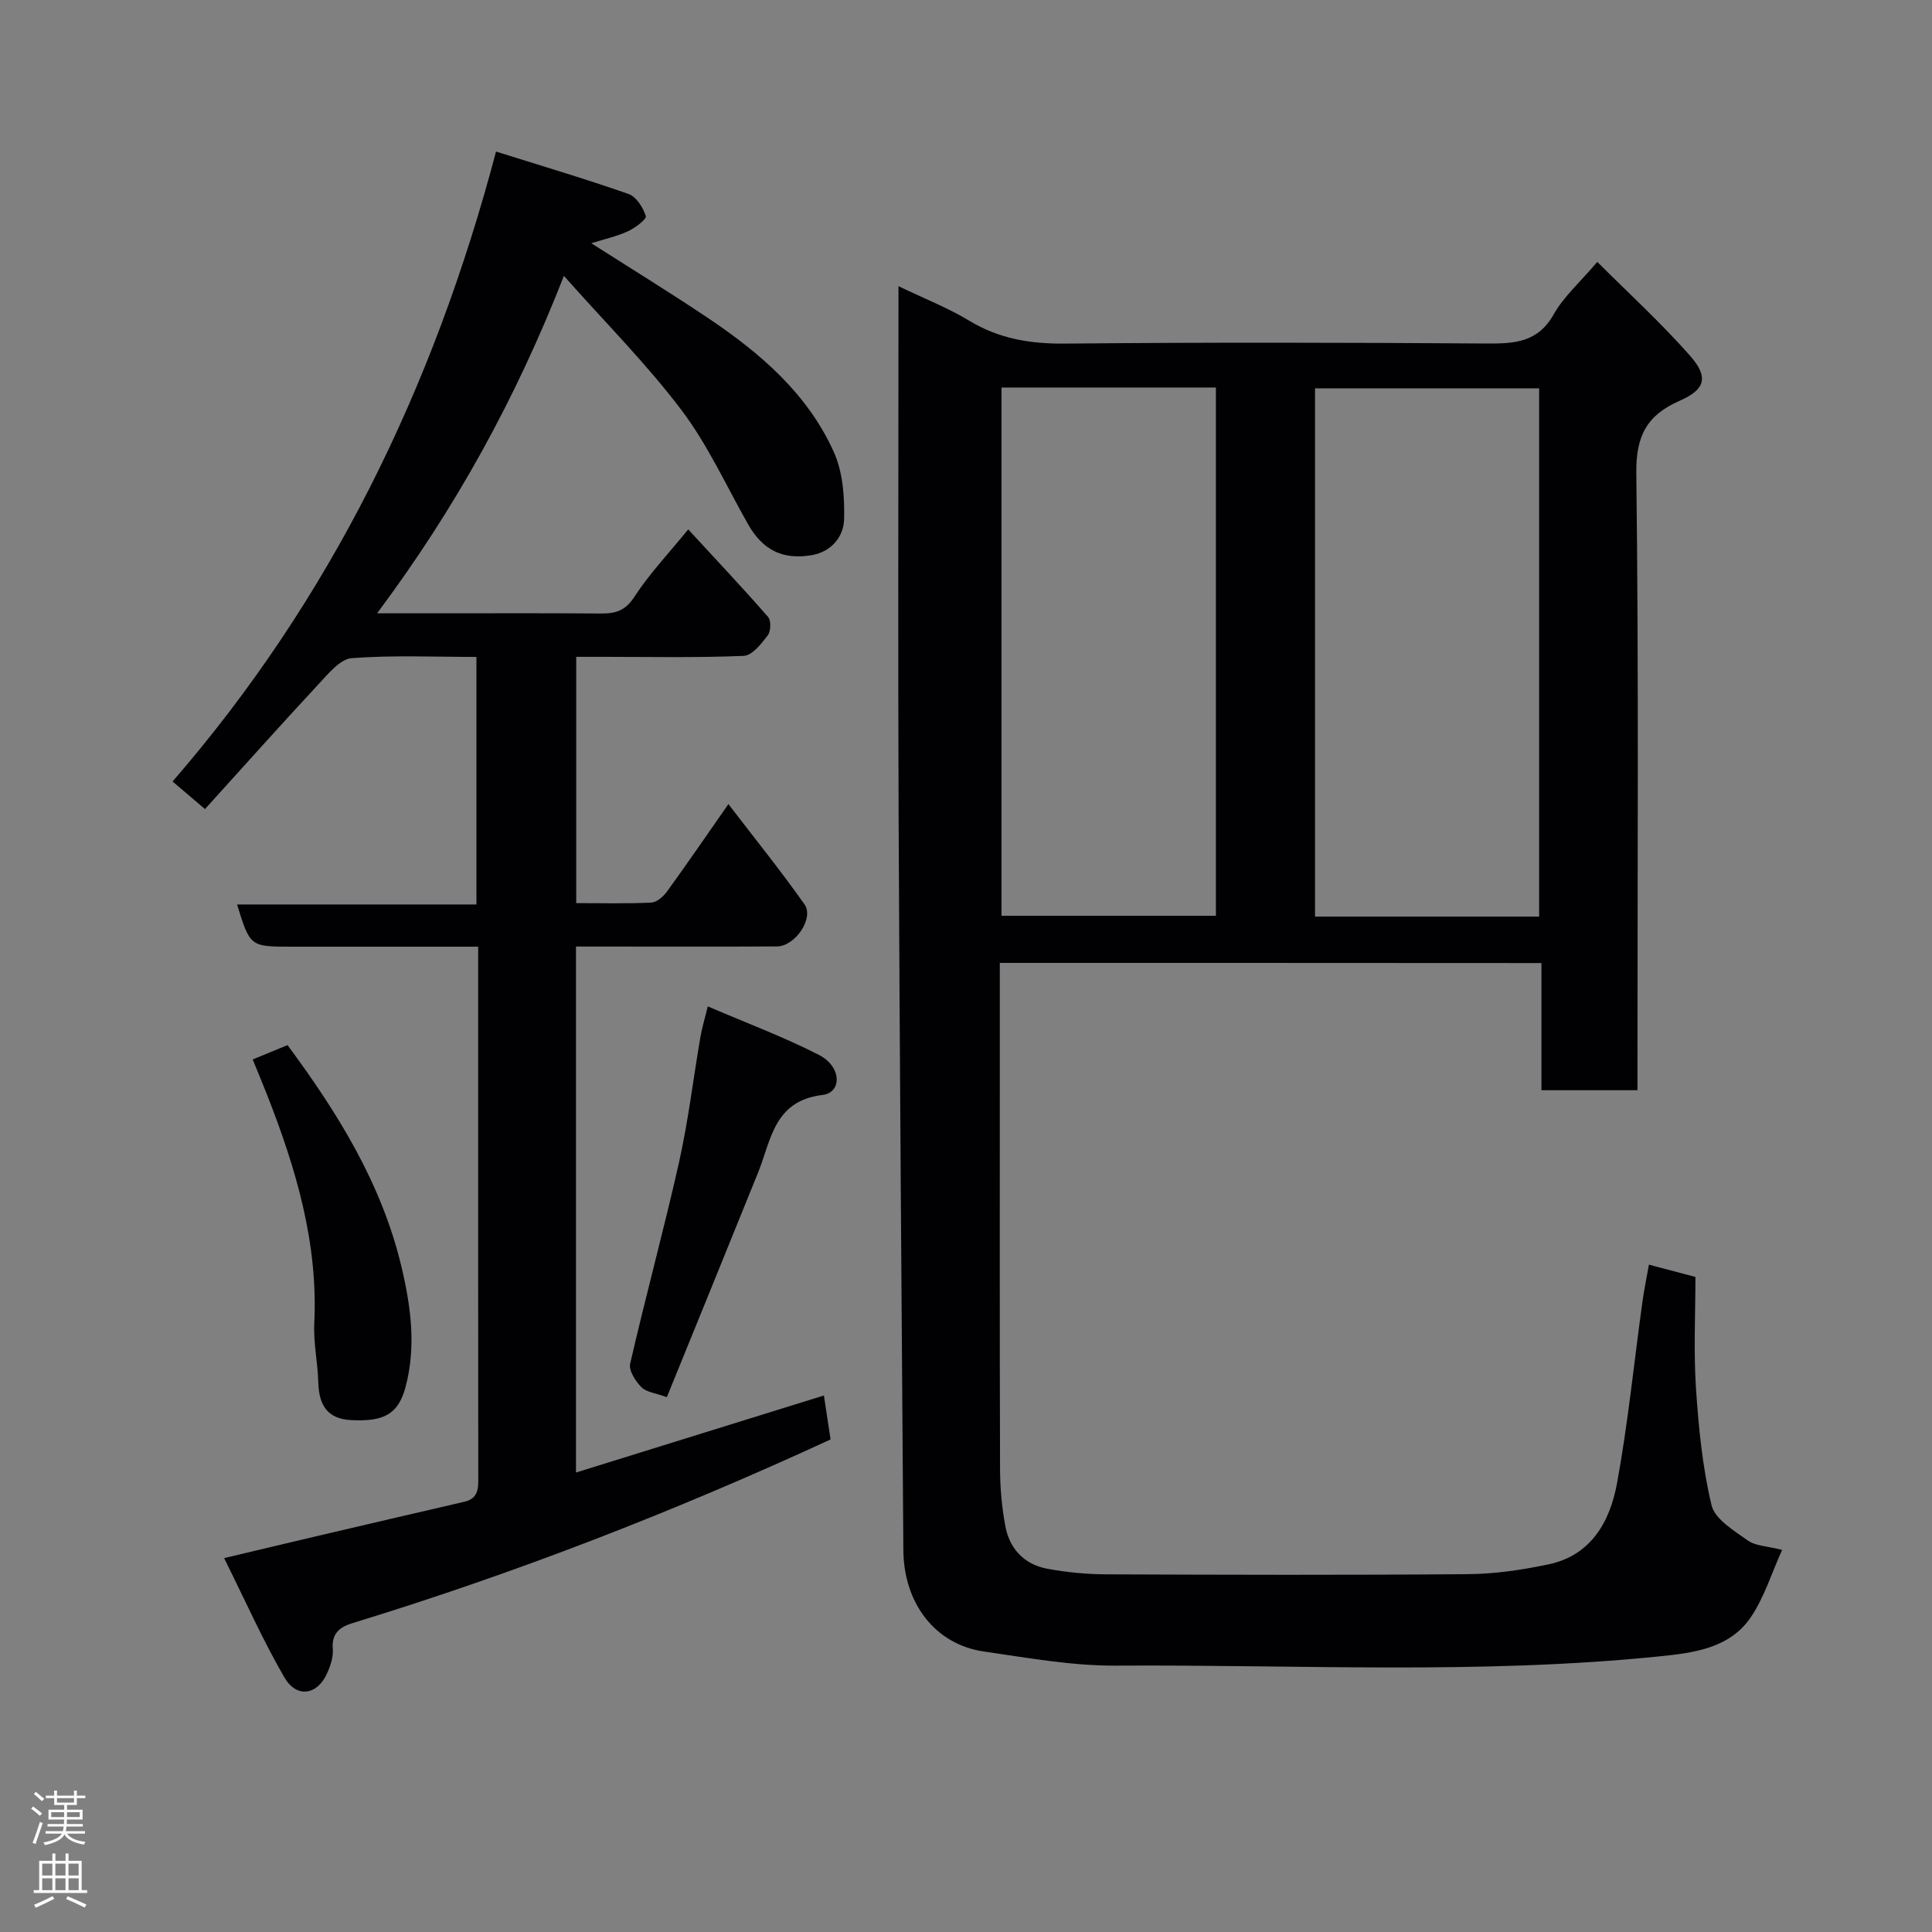 <svg enable-background="new 0 0 400 400" viewBox="0 0 400 400" xmlns="http://www.w3.org/2000/svg"><rect x="0" y="0" width="400" height="400" fill="#808080" stroke="none"/><g fill="#010103"><path d="m207 199.36v20.8c0 27.99-.04 55.99.05 83.98.01 3.93.37 7.9 1.08 11.76.86 4.73 3.89 7.98 8.65 8.88 4.02.76 8.17 1.15 12.27 1.17 24.99.1 49.99.17 74.98-.04 5.52-.05 11.12-.88 16.54-2.02 8.92-1.87 12.78-8.93 14.23-16.86 2.26-12.37 3.51-24.93 5.23-37.4.35-2.53.87-5.04 1.36-7.8 3.4.9 6.36 1.69 9.63 2.55 0 7.71-.39 15.38.11 23 .54 8.14 1.34 16.37 3.23 24.27.69 2.89 4.64 5.24 7.5 7.29 1.59 1.14 3.98 1.15 7.11 1.95-2.19 4.83-3.7 9.86-6.52 13.99-4.36 6.4-11.84 7.33-18.78 8.04-37.45 3.83-75.04 1.69-112.57 1.93-9.12.06-18.29-1.61-27.37-2.92-10.07-1.44-16.63-9.93-16.7-21.03-.35-50.42-.76-100.84-.98-151.26-.15-34.66-.03-69.32-.03-103.97 0-1.79 0-3.59 0-6.42 5.42 2.6 10.27 4.5 14.67 7.16 6.17 3.73 12.61 4.79 19.76 4.73 29.16-.28 58.32-.22 87.48-.02 5.74.04 10.52-.28 13.76-6.06 2.05-3.64 5.38-6.56 9.01-10.84 6.4 6.4 13.15 12.57 19.17 19.39 3.93 4.45 3.24 7.01-2.09 9.35-6.85 3.01-9.1 7.3-9 15.08.51 40.65.24 81.31.24 121.97v5.71c-6.74 0-13.12 0-19.88 0 0-8.77 0-17.37 0-26.33-37.44-.03-74.48-.03-112.14-.03zm111.66-9.59c0-36.74 0-73.11 0-109.37-15.72 0-31.1 0-46.4 0v109.37zm-111.31-109.54v109.37h44.39c0-36.65 0-72.9 0-109.37-14.85 0-29.44 0-44.39 0z"/><path d="m46.4 322.59c7.46-1.77 13.38-3.19 19.31-4.58 10.14-2.38 20.29-4.74 30.44-7.09 3.04-.71 2.88-2.99 2.87-5.38-.03-28.82-.02-57.64-.02-86.47 0-7.47 0-14.95 0-23.07-5.57 0-10.83 0-16.1 0-7.5 0-15 0-22.49 0-8.63 0-8.63 0-11.33-8.74h49.56c0-17.23 0-33.94 0-51.25-8.61 0-17.24-.39-25.8.25-2.39.18-4.81 3.15-6.77 5.26-7.95 8.55-15.72 17.26-23.63 25.99-2.69-2.29-4.5-3.83-6.71-5.71 32.6-37.62 53.95-81.15 66.97-130.42 9.47 2.98 18.54 5.66 27.46 8.79 1.59.56 2.99 2.81 3.55 4.57.2.63-2.22 2.47-3.72 3.15-2.4 1.09-5.02 1.67-7.57 2.47 8.25 5.27 16.42 10.27 24.37 15.62 10.73 7.22 20.49 15.63 25.88 27.69 1.85 4.14 2.21 9.24 2.09 13.87-.1 3.59-2.64 6.69-6.65 7.39-6.07 1.05-10.2-1.07-13.2-6.34-4.52-7.94-8.33-16.42-13.79-23.65-7.19-9.52-15.69-18.04-24.37-27.82-9.94 25.4-22.38 48.03-38.68 69.86h12.86c11.16 0 22.33-.05 33.49.04 3 .02 5.03-.55 6.91-3.44 3.11-4.79 7.11-9 11.16-13.97 5.72 6.21 11.25 12.07 16.54 18.13.65.74.56 2.97-.08 3.81-1.32 1.73-3.21 4.16-4.96 4.24-9.65.41-19.32.2-28.98.2-1.81 0-3.61 0-5.71 0v50.99c5.28 0 10.41.14 15.52-.11 1.14-.05 2.51-1.23 3.26-2.27 4.12-5.67 8.08-11.46 12.73-18.12 5.42 7.08 10.82 13.75 15.75 20.75 2.04 2.9-1.96 8.71-5.71 8.72-12 .06-23.99.02-35.99.02-1.79 0-3.59 0-5.61 0v108.9c17.15-5.33 34.17-10.62 51.33-15.95.5 3.27.96 6.31 1.38 9.1-32.33 14.92-65.21 27.69-99.01 38.04-2.51.77-4.33 2.06-4.05 5.3.15 1.68-.49 3.58-1.22 5.17-2.05 4.47-6.3 5.09-8.82.73-4.43-7.65-8.04-15.79-12.46-24.67z"/><path d="m138.06 289.27c-2.34-.86-4.25-1.03-5.27-2.07-1.22-1.25-2.65-3.46-2.32-4.87 3.2-13.93 6.98-27.72 10.11-41.66 1.92-8.57 2.95-17.35 4.44-26.02.32-1.87.89-3.7 1.52-6.29 7.98 3.43 15.74 6.32 23.05 10.07 4.67 2.39 4.79 7.77.69 8.27-10.05 1.22-10.6 9.29-13.32 16.05-6.2 15.36-12.47 30.7-18.9 46.52z"/><path d="m52.32 219.35c2.29-.94 4.67-1.92 7.21-2.97 10.35 13.98 19.52 28.66 23.62 46.02 1.95 8.25 3.02 16.5.81 24.78-1.51 5.65-4.51 7.18-11.25 6.84-5.03-.26-6.68-3.21-6.81-7.81-.11-4.09-1.03-8.19-.83-12.26.8-16.59-3.78-32-9.73-47.16-.95-2.43-1.96-4.83-3.02-7.44z"/></g><path d="m6.44 374.46.42-.45c.65.47 1.27.95 1.85 1.44l-.45.49c-.65-.56-1.25-1.06-1.82-1.48m.93 7.33-.63-.26c.55-1.36 1.05-2.8 1.52-4.33.19.1.38.19.59.27-.46 1.29-.95 2.73-1.48 4.32m-.38-10.38.44-.42c.43.34 1.01.82 1.74 1.44l-.49.49c-.53-.51-1.09-1.01-1.69-1.51m2.5.35h1.72v-1.04h.59v1.04h3.52v-1.04h.59v1.04h1.75v.53h-1.75v1.42h-2.03v.97h3.22v2.03h-3.24c0 .35-.01.66-.03.93h3.32v.53h-3.37c-.03.27-.08.58-.15.94h3.96v.53h-3.71c.67.92 1.93 1.48 3.79 1.68-.13.24-.23.44-.29.59-2.13-.38-3.48-1.08-4.04-2.12-.43.97-1.77 1.72-4.03 2.23-.09-.19-.2-.37-.33-.55 2.1-.42 3.37-1.03 3.81-1.83h-3.36v-.53h3.58c.08-.29.13-.61.16-.94h-3.33v-.53h3.39c.02-.27.04-.58.04-.93h-3.23v-2.03h3.25v-.97h-2.07v-1.42h-1.73zm1.12 3.44v1h2.65c.01-.3.02-.44.01-.4v-.25-.35zm1.19-2h3.52v-.91h-3.52zm4.71 2h-2.63v.59c0 .16-.01.28-.01.4h2.64z" fill="#fcfafa"/><path d="m13.56 383.74h.63v1.52h2.72v6.07h1.13v.6h-11.06v-.6h1.13v-6.07h2.73v-1.52h.63v1.52h2.1v-1.52zm-2.69 8.83.38.56c-1.24.63-2.53 1.25-3.85 1.85-.1-.21-.21-.42-.34-.63 1.36-.55 2.63-1.15 3.81-1.78m-2.13-4.27h2.1v-2.45h-2.1zm0 3.04h2.1v-2.46h-2.1zm2.72-3.04h2.1v-2.45h-2.1zm0 3.04h2.1v-2.46h-2.1zm6.07 3.6c-1.41-.71-2.7-1.3-3.86-1.78l.35-.56c1.45.62 2.75 1.19 3.88 1.72zm-1.25-9.09h-2.1v2.45h2.1zm-2.09 5.49h2.1v-2.46h-2.1z" fill="#fcfafa"/></svg>